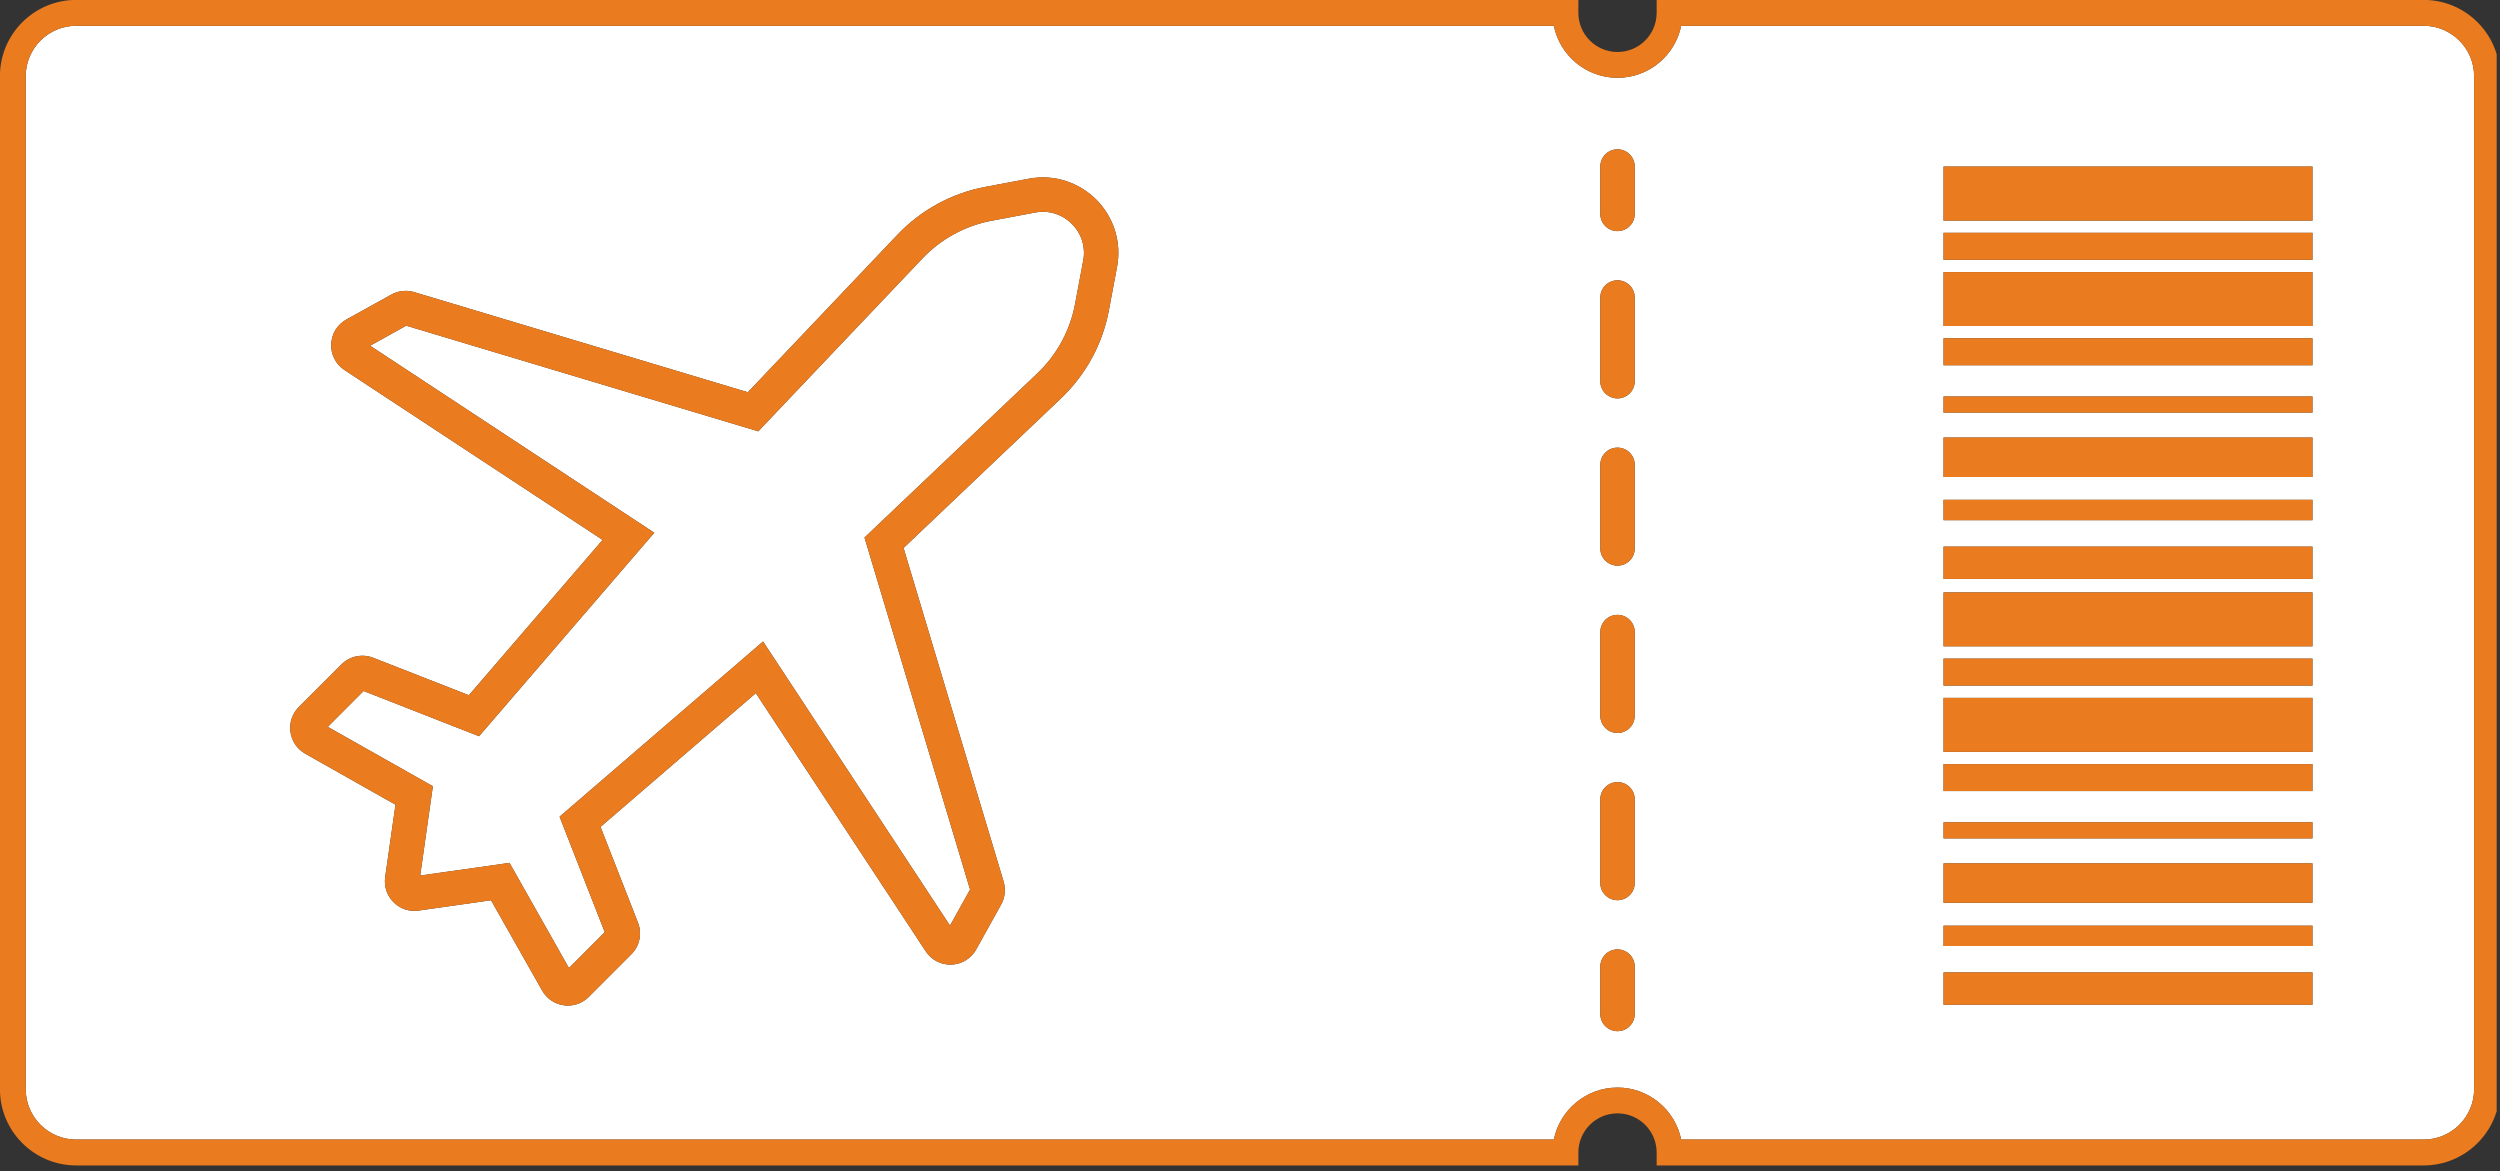 <svg xmlns="http://www.w3.org/2000/svg" xmlns:xlink="http://www.w3.org/1999/xlink" zoomAndPan="magnify" preserveAspectRatio="xMidYMid meet" version="1.0" viewBox="114.66 153.54 145.69 68.25"><rect x="114.66" y="153.54" width="145.69" height="68.25" fill="#333333" stroke="none"/><defs><clipPath id="7ce58108a4"><path d="M 114.656 153.535 L 260.156 153.535 L 260.156 221.785 L 114.656 221.785 Z M 114.656 153.535 " clip-rule="nonzero"/></clipPath></defs><path fill="#ffffff" d="M 255.902 155.043 L 212.633 155.043 C 212.281 156.77 210.75 158.074 208.922 158.074 C 207.094 158.074 205.562 156.77 205.211 155.043 L 119.098 155.043 C 117.48 155.043 116.16 156.359 116.16 157.977 L 116.16 217.016 C 116.16 218.633 117.48 219.949 119.098 219.949 L 205.211 219.949 C 205.562 218.223 207.094 216.918 208.922 216.918 C 210.75 216.918 212.281 218.223 212.633 219.949 L 255.902 219.949 C 257.52 219.949 258.84 218.633 258.84 217.016 L 258.84 157.977 C 258.84 156.359 257.52 155.043 255.902 155.043 Z M 179.758 169.094 L 179.285 171.609 C 179.102 172.59 178.77 173.531 178.293 174.406 C 177.816 175.281 177.207 176.074 176.488 176.758 L 167.316 185.473 L 173.148 204.918 C 173.281 205.359 173.23 205.844 173.004 206.25 L 171.551 208.867 C 171.254 209.398 170.715 209.73 170.109 209.754 C 169.504 209.777 168.941 209.488 168.609 208.98 L 158.707 193.934 L 149.656 201.727 L 151.84 207.309 C 152.09 207.945 151.938 208.668 151.453 209.152 L 148.969 211.637 C 148.641 211.965 148.211 212.141 147.758 212.141 C 147.676 212.141 147.598 212.137 147.52 212.125 C 146.98 212.051 146.52 211.738 146.254 211.266 L 143.277 206.004 L 139.051 206.605 C 138.512 206.684 137.98 206.504 137.594 206.117 C 137.207 205.73 137.031 205.199 137.105 204.66 L 137.707 200.434 L 132.445 197.461 C 131.973 197.191 131.66 196.73 131.586 196.191 C 131.512 195.656 131.691 195.129 132.074 194.742 L 134.559 192.258 C 135.043 191.773 135.77 191.625 136.406 191.871 L 141.984 194.055 L 149.777 185.004 L 134.734 175.105 C 134.227 174.77 133.938 174.207 133.961 173.602 C 133.98 172.996 134.312 172.457 134.844 172.16 L 137.465 170.707 C 137.867 170.48 138.352 170.43 138.793 170.562 L 158.242 176.398 L 166.953 167.227 C 167.641 166.504 168.43 165.895 169.305 165.418 C 170.184 164.941 171.121 164.609 172.102 164.426 L 174.617 163.953 C 175.344 163.816 176.094 163.863 176.785 164.09 C 177.441 164.305 178.051 164.676 178.543 165.168 C 179.035 165.66 179.41 166.27 179.621 166.926 C 179.848 167.621 179.895 168.367 179.758 169.094 Z M 209.926 212.629 C 209.926 213.184 209.477 213.633 208.922 213.633 C 208.367 213.633 207.918 213.184 207.918 212.629 L 207.918 209.871 C 207.918 209.316 208.367 208.867 208.922 208.867 C 209.477 208.867 209.926 209.316 209.926 209.871 Z M 209.926 204.996 C 209.926 205.551 209.477 206 208.922 206 C 208.367 206 207.918 205.551 207.918 204.996 L 207.918 200.121 C 207.918 199.566 208.367 199.117 208.922 199.117 C 209.477 199.117 209.926 199.566 209.926 200.121 Z M 209.926 195.25 C 209.926 195.805 209.477 196.254 208.922 196.254 C 208.367 196.254 207.918 195.805 207.918 195.25 L 207.918 190.375 C 207.918 189.82 208.367 189.371 208.922 189.371 C 209.477 189.371 209.926 189.82 209.926 190.375 Z M 209.926 185.5 C 209.926 186.055 209.477 186.504 208.922 186.504 C 208.367 186.504 207.918 186.055 207.918 185.5 L 207.918 180.629 C 207.918 180.074 208.367 179.625 208.922 179.625 C 209.477 179.625 209.926 180.074 209.926 180.629 Z M 209.926 175.754 C 209.926 176.309 209.477 176.758 208.922 176.758 C 208.367 176.758 207.918 176.309 207.918 175.754 L 207.918 170.879 C 207.918 170.324 208.367 169.875 208.922 169.875 C 209.477 169.875 209.926 170.324 209.926 170.879 Z M 209.926 166.008 C 209.926 166.559 209.477 167.008 208.922 167.008 C 208.367 167.008 207.918 166.559 207.918 166.008 L 207.918 163.246 C 207.918 162.691 208.367 162.242 208.922 162.242 C 209.477 162.242 209.926 162.691 209.926 163.246 Z M 249.422 212.09 L 227.922 212.09 L 227.922 210.207 L 249.422 210.207 Z M 249.422 208.668 L 227.922 208.668 L 227.922 207.484 L 249.422 207.484 Z M 249.422 206.152 L 227.922 206.152 L 227.922 203.852 L 249.422 203.852 Z M 249.422 202.398 L 227.922 202.398 L 227.922 201.457 L 249.422 201.457 Z M 249.422 199.641 L 227.922 199.641 L 227.922 198.07 L 249.422 198.07 Z M 249.422 197.355 L 227.922 197.355 L 227.922 194.207 L 249.422 194.207 Z M 249.422 193.496 L 227.922 193.496 L 227.922 191.922 L 249.422 191.922 Z M 249.422 191.207 L 227.922 191.207 L 227.922 188.062 L 249.422 188.062 Z M 249.422 187.277 L 227.922 187.277 L 227.922 185.395 L 249.422 185.395 Z M 249.422 183.855 L 227.922 183.855 L 227.922 182.668 L 249.422 182.668 Z M 249.422 181.336 L 227.922 181.336 L 227.922 179.039 L 249.422 179.039 Z M 249.422 177.586 L 227.922 177.586 L 227.922 176.645 L 249.422 176.645 Z M 249.422 174.828 L 227.922 174.828 L 227.922 173.254 L 249.422 173.254 Z M 249.422 172.539 L 227.922 172.539 L 227.922 169.395 L 249.422 169.395 Z M 249.422 168.68 L 227.922 168.68 L 227.922 167.105 L 249.422 167.105 Z M 249.422 166.395 L 227.922 166.395 L 227.922 163.246 L 249.422 163.246 Z M 177.125 166.59 C 177.691 167.156 177.934 167.938 177.785 168.727 L 177.312 171.242 C 177.02 172.805 176.258 174.207 175.105 175.305 L 165.039 184.867 L 171.191 205.379 L 170.023 207.48 L 159.129 190.922 L 147.27 201.133 L 149.902 207.863 L 147.816 209.953 L 144.352 203.824 L 139.148 204.562 L 139.887 199.359 L 133.762 195.898 L 135.848 193.809 L 142.578 196.445 L 152.789 184.586 L 136.23 173.688 L 138.332 172.52 L 158.848 178.676 L 168.41 168.609 C 169.504 167.457 170.91 166.691 172.473 166.398 L 174.984 165.926 C 175.777 165.777 176.555 166.02 177.125 166.59 Z M 177.125 166.59 " fill-opacity="1" fill-rule="nonzero"/><g clip-path="url(#7ce58108a4)"><path fill="#ea7b1f" d="M 255.902 153.535 L 211.203 153.535 L 211.203 154.289 C 211.203 155.547 210.18 156.57 208.922 156.57 C 207.664 156.57 206.641 155.547 206.641 154.289 L 206.641 153.535 L 119.098 153.535 C 116.648 153.535 114.656 155.527 114.656 157.977 L 114.656 217.016 C 114.656 219.465 116.648 221.457 119.098 221.457 L 206.641 221.457 L 206.641 220.703 C 206.641 219.445 207.664 218.422 208.922 218.422 C 210.18 218.422 211.203 219.445 211.203 220.703 L 211.203 221.457 L 255.902 221.457 C 258.352 221.457 260.344 219.465 260.344 217.016 L 260.344 157.977 C 260.344 155.527 258.352 153.535 255.902 153.535 Z M 258.84 217.016 C 258.84 218.633 257.52 219.949 255.902 219.949 L 212.633 219.949 C 212.281 218.223 210.75 216.918 208.922 216.918 C 207.094 216.918 205.562 218.223 205.211 219.949 L 119.098 219.949 C 117.48 219.949 116.16 218.633 116.16 217.016 L 116.16 157.977 C 116.16 156.359 117.48 155.043 119.098 155.043 L 205.211 155.043 C 205.562 156.77 207.094 158.074 208.922 158.074 C 210.75 158.074 212.281 156.77 212.633 155.043 L 255.902 155.043 C 257.52 155.043 258.84 156.359 258.84 157.977 Z M 209.926 163.246 L 209.926 166.008 C 209.926 166.559 209.477 167.008 208.922 167.008 C 208.367 167.008 207.918 166.559 207.918 166.008 L 207.918 163.246 C 207.918 162.691 208.367 162.242 208.922 162.242 C 209.477 162.242 209.926 162.691 209.926 163.246 Z M 209.926 180.629 L 209.926 185.5 C 209.926 186.055 209.477 186.504 208.922 186.504 C 208.367 186.504 207.918 186.055 207.918 185.5 L 207.918 180.629 C 207.918 180.074 208.367 179.625 208.922 179.625 C 209.477 179.625 209.926 180.074 209.926 180.629 Z M 209.926 170.879 L 209.926 175.754 C 209.926 176.309 209.477 176.758 208.922 176.758 C 208.367 176.758 207.918 176.309 207.918 175.754 L 207.918 170.879 C 207.918 170.324 208.367 169.875 208.922 169.875 C 209.477 169.875 209.926 170.324 209.926 170.879 Z M 209.926 190.375 L 209.926 195.25 C 209.926 195.805 209.477 196.254 208.922 196.254 C 208.367 196.254 207.918 195.805 207.918 195.25 L 207.918 190.375 C 207.918 189.82 208.367 189.371 208.922 189.371 C 209.477 189.371 209.926 189.82 209.926 190.375 Z M 209.926 200.121 L 209.926 204.996 C 209.926 205.551 209.477 206 208.922 206 C 208.367 206 207.918 205.551 207.918 204.996 L 207.918 200.121 C 207.918 199.566 208.367 199.117 208.922 199.117 C 209.477 199.117 209.926 199.566 209.926 200.121 Z M 209.926 209.871 L 209.926 212.629 C 209.926 213.184 209.477 213.633 208.922 213.633 C 208.367 213.633 207.918 213.184 207.918 212.629 L 207.918 209.871 C 207.918 209.316 208.367 208.867 208.922 208.867 C 209.477 208.867 209.926 209.316 209.926 209.871 Z M 227.922 207.484 L 249.422 207.484 L 249.422 208.668 L 227.922 208.668 Z M 227.922 206.152 L 249.422 206.152 L 249.422 203.852 L 227.922 203.852 Z M 179.621 166.926 C 179.848 167.617 179.895 168.367 179.758 169.094 L 179.285 171.609 C 179.102 172.59 178.77 173.531 178.293 174.406 C 177.816 175.281 177.207 176.074 176.488 176.758 L 167.316 185.473 L 173.148 204.918 C 173.281 205.359 173.23 205.844 173.004 206.25 L 171.551 208.867 C 171.254 209.398 170.715 209.73 170.109 209.754 C 169.504 209.777 168.941 209.488 168.609 208.98 L 158.707 193.934 L 149.656 201.727 L 151.84 207.309 C 152.09 207.945 151.938 208.668 151.453 209.152 L 148.969 211.637 C 148.641 211.965 148.211 212.141 147.758 212.141 C 147.676 212.141 147.598 212.137 147.52 212.125 C 146.98 212.051 146.52 211.738 146.254 211.266 L 143.277 206.004 L 139.051 206.605 C 138.512 206.684 137.98 206.504 137.594 206.117 C 137.207 205.73 137.031 205.199 137.105 204.66 L 137.707 200.434 L 132.445 197.461 C 131.973 197.191 131.66 196.73 131.586 196.191 C 131.512 195.656 131.691 195.129 132.074 194.742 L 134.559 192.258 C 135.043 191.773 135.77 191.625 136.406 191.871 L 141.984 194.055 L 149.777 185.004 L 134.734 175.105 C 134.227 174.77 133.938 174.207 133.961 173.602 C 133.98 172.996 134.312 172.457 134.844 172.16 L 137.465 170.707 C 137.867 170.48 138.352 170.43 138.793 170.562 L 158.242 176.398 L 166.953 167.227 C 167.641 166.504 168.43 165.895 169.305 165.418 C 170.184 164.941 171.121 164.609 172.102 164.426 L 174.617 163.953 C 175.344 163.816 176.094 163.863 176.785 164.09 C 177.441 164.305 178.051 164.676 178.543 165.168 C 179.035 165.66 179.41 166.27 179.621 166.926 Z M 177.125 166.59 C 176.555 166.02 175.777 165.777 174.984 165.926 L 172.473 166.398 C 170.91 166.691 169.504 167.457 168.41 168.609 L 158.848 178.676 L 138.332 172.52 L 136.23 173.688 L 152.789 184.586 L 142.578 196.445 L 135.848 193.809 L 133.762 195.898 L 139.887 199.359 L 139.148 204.562 L 144.352 203.824 L 147.816 209.953 L 149.902 207.863 L 147.27 201.133 L 159.129 190.922 L 170.023 207.48 L 171.191 205.379 L 165.039 184.867 L 175.105 175.305 C 176.258 174.207 177.02 172.805 177.312 171.242 L 177.785 168.727 C 177.934 167.938 177.691 167.156 177.125 166.59 Z M 227.922 212.09 L 249.422 212.09 L 249.422 210.207 L 227.922 210.207 Z M 227.922 202.398 L 249.422 202.398 L 249.422 201.457 L 227.922 201.457 Z M 227.922 166.395 L 249.422 166.395 L 249.422 163.246 L 227.922 163.246 Z M 227.922 199.641 L 249.422 199.641 L 249.422 198.07 L 227.922 198.07 Z M 227.922 181.336 L 249.422 181.336 L 249.422 179.039 L 227.922 179.039 Z M 227.922 174.828 L 249.422 174.828 L 249.422 173.254 L 227.922 173.254 Z M 227.922 168.68 L 249.422 168.68 L 249.422 167.105 L 227.922 167.105 Z M 227.922 172.539 L 249.422 172.539 L 249.422 169.395 L 227.922 169.395 Z M 227.922 177.586 L 249.422 177.586 L 249.422 176.645 L 227.922 176.645 Z M 227.922 183.855 L 249.422 183.855 L 249.422 182.668 L 227.922 182.668 Z M 227.922 193.496 L 249.422 193.496 L 249.422 191.922 L 227.922 191.922 Z M 227.922 197.355 L 249.422 197.355 L 249.422 194.207 L 227.922 194.207 Z M 227.922 187.277 L 249.422 187.277 L 249.422 185.395 L 227.922 185.395 Z M 227.922 191.207 L 249.422 191.207 L 249.422 188.062 L 227.922 188.062 Z M 227.922 191.207 " fill-opacity="1" fill-rule="nonzero"/></g></svg>